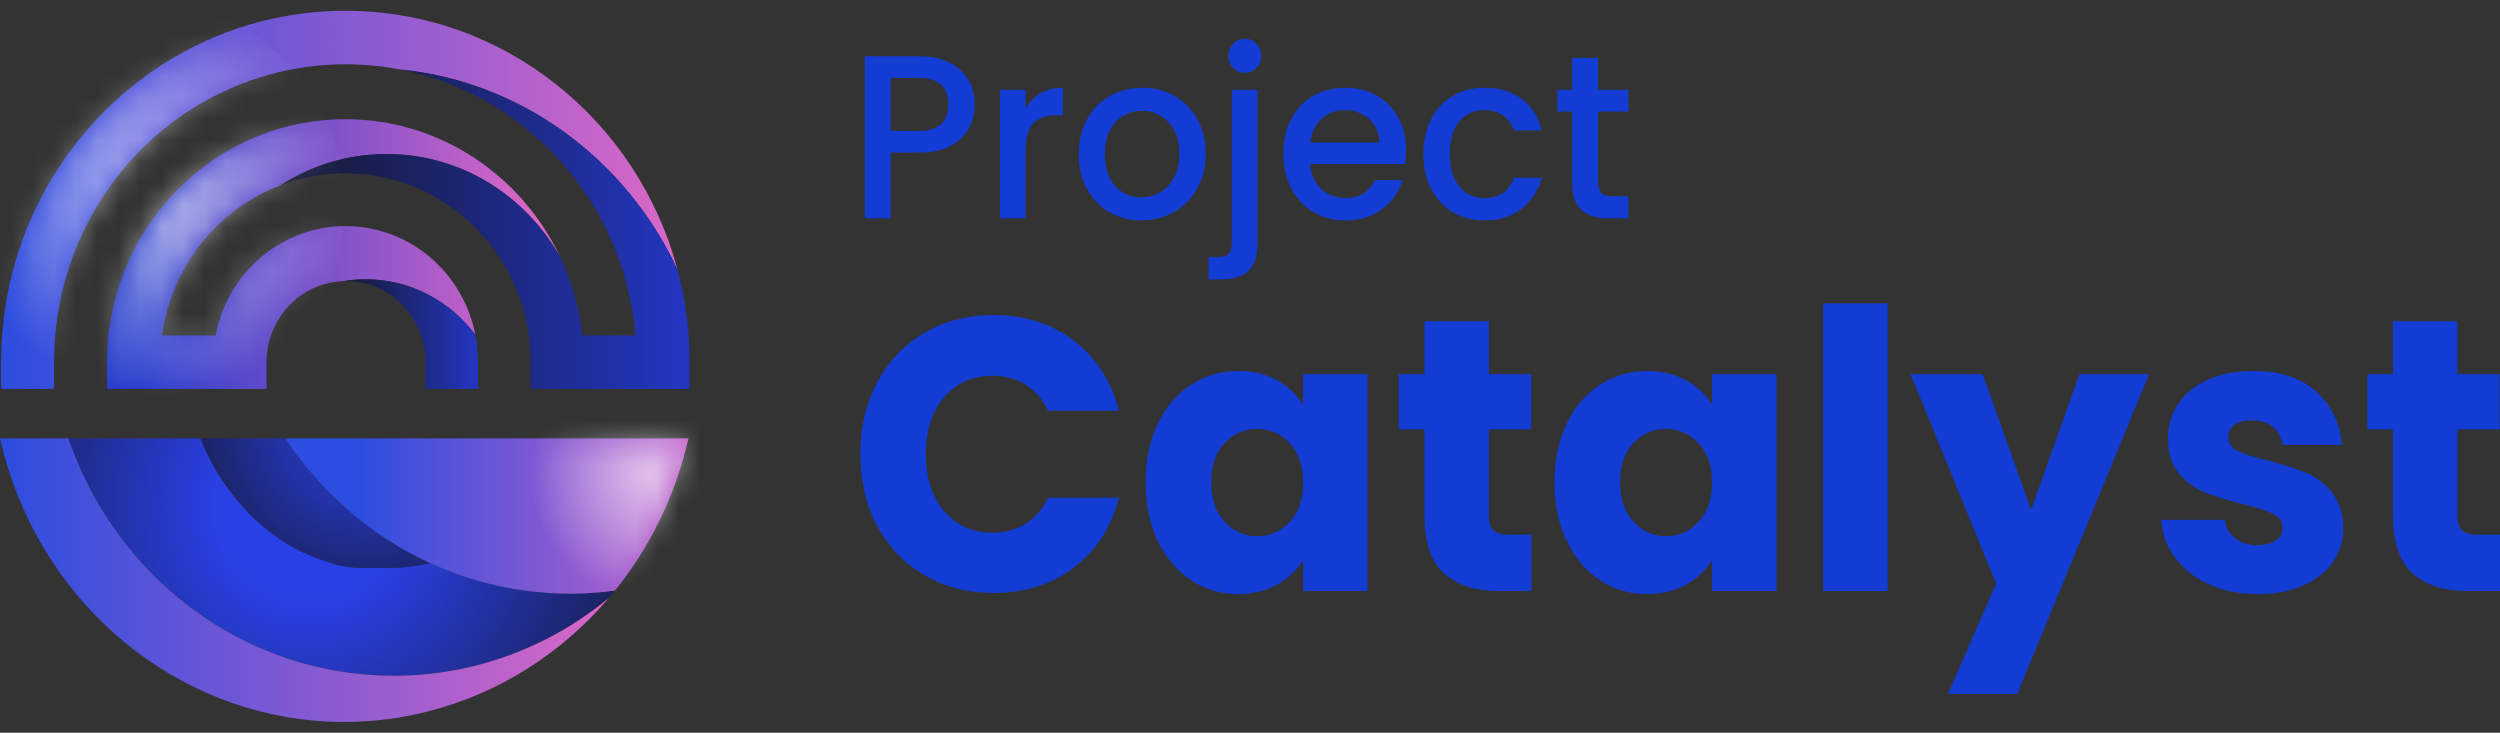 <svg width="116" height="34" viewBox="0 0 116 34" fill="none" xmlns="http://www.w3.org/2000/svg">
<rect x="0" y="0" width="116" height="34" fill="#333333" stroke="none"/>
<path d="M40.706 17.729C41.231 16.75 41.962 15.986 42.901 15.439C43.84 14.892 44.904 14.618 46.092 14.618C47.55 14.618 48.797 15.015 49.834 15.809C50.872 16.602 51.566 17.684 51.915 19.055H48.628C48.383 18.526 48.036 18.123 47.587 17.846C47.139 17.57 46.628 17.432 46.057 17.432C45.137 17.432 44.391 17.763 43.819 18.424C43.248 19.085 42.962 19.968 42.962 21.074C42.962 22.181 43.248 23.064 43.819 23.725C44.391 24.387 45.137 24.717 46.057 24.717C46.628 24.717 47.139 24.579 47.587 24.303C48.036 24.026 48.383 23.624 48.628 23.095H51.915C51.566 24.465 50.872 25.544 49.834 26.331C48.797 27.119 47.55 27.513 46.092 27.513C44.904 27.513 43.84 27.239 42.901 26.692C41.962 26.145 41.231 25.385 40.706 24.411C40.182 23.437 39.92 22.325 39.92 21.075C39.92 19.824 40.182 18.709 40.706 17.729Z" fill="#123CD3"/>
<path d="M53.725 19.65C54.104 18.869 54.62 18.267 55.273 17.846C55.925 17.426 56.653 17.215 57.459 17.215C58.146 17.215 58.749 17.359 59.268 17.648C59.787 17.936 60.186 18.315 60.466 18.784V17.359H63.456V27.422H60.466V25.998C60.175 26.466 59.769 26.845 59.251 27.134C58.732 27.422 58.128 27.567 57.441 27.567C56.648 27.567 55.925 27.353 55.273 26.927C54.62 26.5 54.104 25.892 53.725 25.105C53.346 24.317 53.156 23.407 53.156 22.373C53.156 21.339 53.346 20.432 53.725 19.65ZM59.845 20.569C59.431 20.125 58.927 19.902 58.333 19.902C57.738 19.902 57.233 20.122 56.82 20.561C56.406 21 56.199 21.604 56.199 22.373C56.199 23.142 56.406 23.753 56.82 24.203C57.233 24.654 57.738 24.88 58.333 24.88C58.927 24.88 59.431 24.657 59.845 24.212C60.259 23.768 60.466 23.16 60.466 22.391C60.466 21.622 60.259 21.015 59.845 20.569Z" fill="#123CD3"/>
<path d="M71.061 24.808V27.423H69.54C68.456 27.423 67.61 27.149 67.005 26.602C66.399 26.055 66.096 25.163 66.096 23.924V19.921H64.906V17.36H66.096V14.907H69.086V17.36H71.044V19.921H69.086V23.96C69.086 24.261 69.156 24.477 69.296 24.609C69.435 24.742 69.668 24.808 69.995 24.808H71.061Z" fill="#123CD3"/>
<path d="M72.698 19.65C73.077 18.869 73.592 18.267 74.246 17.846C74.898 17.426 75.626 17.215 76.431 17.215C77.118 17.215 77.722 17.359 78.24 17.648C78.76 17.936 79.158 18.315 79.438 18.784V17.359H82.428V27.422H79.438V25.998C79.147 26.466 78.742 26.845 78.223 27.134C77.704 27.422 77.101 27.567 76.413 27.567C75.62 27.567 74.898 27.353 74.246 26.927C73.592 26.5 73.077 25.892 72.698 25.105C72.318 24.317 72.129 23.407 72.129 22.373C72.129 21.339 72.318 20.432 72.698 19.65ZM78.818 20.569C78.403 20.125 77.9 19.902 77.305 19.902C76.71 19.902 76.206 20.122 75.793 20.561C75.379 21 75.172 21.604 75.172 22.373C75.172 23.142 75.379 23.753 75.793 24.203C76.206 24.654 76.71 24.88 77.305 24.88C77.9 24.88 78.403 24.657 78.818 24.212C79.232 23.768 79.438 23.16 79.438 22.391C79.438 21.622 79.232 21.015 78.818 20.569Z" fill="#123CD3"/>
<path d="M87.586 14.078V27.423H84.596V14.078H87.586Z" fill="#123CD3"/>
<path d="M99.72 17.359L93.6 32.201H90.383L92.621 27.08L88.652 17.359H91.992L94.247 23.653L96.486 17.359H99.72Z" fill="#123CD3"/>
<path d="M102.5 27.116C101.836 26.815 101.312 26.404 100.926 25.881C100.542 25.358 100.326 24.771 100.279 24.122H103.234C103.269 24.471 103.427 24.753 103.706 24.97C103.987 25.186 104.331 25.294 104.739 25.294C105.112 25.294 105.4 25.219 105.604 25.069C105.808 24.919 105.91 24.723 105.91 24.483C105.91 24.194 105.764 23.981 105.473 23.842C105.181 23.705 104.71 23.551 104.057 23.383C103.357 23.215 102.774 23.037 102.308 22.851C101.842 22.665 101.44 22.37 101.102 21.967C100.763 21.564 100.594 21.02 100.594 20.335C100.594 19.758 100.749 19.232 101.058 18.757C101.366 18.282 101.821 17.907 102.421 17.63C103.022 17.354 103.736 17.215 104.564 17.215C105.788 17.215 106.752 17.528 107.457 18.153C108.162 18.778 108.568 19.608 108.673 20.642H105.91C105.863 20.293 105.715 20.017 105.464 19.812C105.213 19.608 104.884 19.506 104.477 19.506C104.127 19.506 103.858 19.575 103.671 19.713C103.485 19.851 103.392 20.041 103.392 20.281C103.392 20.569 103.541 20.786 103.838 20.93C104.135 21.074 104.599 21.219 105.228 21.363C105.951 21.556 106.539 21.745 106.994 21.931C107.449 22.117 107.848 22.418 108.192 22.833C108.536 23.248 108.713 23.804 108.725 24.501C108.725 25.09 108.565 25.616 108.244 26.079C107.923 26.542 107.463 26.905 106.863 27.17C106.263 27.434 105.566 27.567 104.774 27.567C103.922 27.567 103.165 27.417 102.5 27.116Z" fill="#123CD3"/>
<path d="M116.001 24.808V27.423H114.479C113.396 27.423 112.55 27.149 111.944 26.602C111.338 26.055 111.035 25.163 111.035 23.924V19.921H109.846V17.36H111.035V14.907H114.025V17.36H115.984V19.921H114.025V23.96C114.025 24.261 114.095 24.477 114.235 24.609C114.374 24.742 114.607 24.808 114.934 24.808H116.001Z" fill="#123CD3"/>
<path d="M44.965 5.933C44.791 6.272 44.511 6.548 44.126 6.761C43.741 6.973 43.248 7.08 42.647 7.08H41.324V10.131H40.129V2.611H42.647C43.206 2.611 43.68 2.71 44.068 2.908C44.456 3.107 44.746 3.376 44.939 3.714C45.131 4.054 45.228 4.432 45.228 4.851C45.228 5.233 45.14 5.594 44.965 5.933ZM43.664 5.754C43.888 5.541 44 5.24 44 4.851C44 4.028 43.548 3.617 42.647 3.617H41.324V6.073H42.647C43.101 6.073 43.44 5.967 43.664 5.754Z" fill="#123CD3"/>
<path d="M48.286 4.326C48.576 4.156 48.921 4.071 49.319 4.071V5.348H49.016C48.547 5.348 48.191 5.471 47.95 5.716C47.709 5.961 47.588 6.387 47.588 6.993V10.131H46.393V4.169H47.588V5.035C47.763 4.732 47.996 4.495 48.286 4.326Z" fill="#123CD3"/>
<path d="M51.469 9.844C51.029 9.588 50.682 9.227 50.43 8.762C50.178 8.297 50.053 7.758 50.053 7.144C50.053 6.539 50.182 6.001 50.441 5.532C50.7 5.063 51.053 4.703 51.501 4.45C51.948 4.198 52.449 4.071 53.001 4.071C53.553 4.071 54.054 4.198 54.501 4.45C54.949 4.703 55.302 5.063 55.561 5.532C55.819 6.001 55.949 6.539 55.949 7.144C55.949 7.75 55.816 8.288 55.55 8.757C55.284 9.226 54.922 9.588 54.464 9.844C54.006 10.1 53.5 10.228 52.948 10.228C52.402 10.228 51.91 10.1 51.469 9.844ZM53.814 8.93C54.083 8.778 54.302 8.551 54.469 8.248C54.638 7.945 54.721 7.577 54.721 7.144C54.721 6.712 54.641 6.346 54.48 6.046C54.319 5.747 54.106 5.522 53.84 5.37C53.574 5.218 53.288 5.143 52.98 5.143C52.672 5.143 52.387 5.218 52.125 5.37C51.863 5.522 51.654 5.747 51.501 6.046C51.346 6.346 51.269 6.712 51.269 7.144C51.269 7.786 51.429 8.283 51.747 8.632C52.065 8.982 52.466 9.157 52.948 9.157C53.256 9.157 53.545 9.081 53.814 8.93Z" fill="#123CD3"/>
<path d="M58.352 11.299C58.352 11.883 58.212 12.307 57.928 12.571C57.645 12.834 57.234 12.966 56.695 12.966H56.076V11.927H56.485C56.73 11.927 56.904 11.878 57.004 11.781C57.106 11.684 57.157 11.523 57.157 11.299V4.169H58.352V11.299ZM57.219 3.151C57.073 3 56.999 2.813 56.999 2.589C56.999 2.365 57.073 2.178 57.219 2.026C57.366 1.875 57.548 1.799 57.765 1.799C57.975 1.799 58.154 1.875 58.3 2.026C58.447 2.178 58.521 2.365 58.521 2.589C58.521 2.813 58.447 3 58.3 3.151C58.154 3.303 57.975 3.379 57.765 3.379C57.548 3.379 57.366 3.303 57.219 3.151Z" fill="#123CD3"/>
<path d="M65.204 7.61H60.787C60.822 8.086 60.993 8.468 61.301 8.757C61.608 9.045 61.986 9.19 62.434 9.19C63.077 9.19 63.532 8.912 63.797 8.357H65.088C64.913 8.905 64.597 9.354 64.139 9.703C63.68 10.053 63.112 10.228 62.434 10.228C61.881 10.228 61.386 10.1 60.949 9.844C60.512 9.588 60.169 9.227 59.921 8.762C59.673 8.297 59.549 7.758 59.549 7.144C59.549 6.532 59.669 5.992 59.911 5.527C60.152 5.061 60.491 4.703 60.929 4.45C61.365 4.198 61.867 4.071 62.434 4.071C62.979 4.071 63.465 4.194 63.892 4.439C64.318 4.685 64.651 5.029 64.888 5.473C65.127 5.917 65.245 6.427 65.245 7.004C65.245 7.228 65.232 7.429 65.204 7.61ZM63.997 6.614C63.99 6.16 63.832 5.795 63.525 5.522C63.217 5.247 62.836 5.11 62.381 5.11C61.968 5.11 61.615 5.246 61.321 5.516C61.028 5.787 60.853 6.153 60.797 6.614L63.997 6.614Z" fill="#123CD3"/>
<path d="M66.405 5.527C66.646 5.061 66.98 4.703 67.406 4.45C67.833 4.198 68.323 4.071 68.875 4.071C69.574 4.071 70.153 4.243 70.612 4.586C71.07 4.928 71.379 5.417 71.541 6.052H70.25C70.145 5.756 69.977 5.525 69.746 5.359C69.515 5.193 69.225 5.11 68.875 5.11C68.386 5.11 67.996 5.289 67.705 5.646C67.415 6.003 67.27 6.503 67.27 7.144C67.27 7.786 67.415 8.288 67.705 8.648C67.996 9.009 68.386 9.19 68.875 9.19C69.567 9.19 70.026 8.876 70.25 8.248H71.541C71.372 8.854 71.057 9.336 70.596 9.693C70.134 10.05 69.561 10.228 68.875 10.228C68.323 10.228 67.833 10.1 67.406 9.844C66.98 9.588 66.646 9.227 66.405 8.762C66.163 8.297 66.043 7.758 66.043 7.144C66.043 6.532 66.163 5.992 66.405 5.527Z" fill="#123CD3"/>
<path d="M74.152 5.175V8.475C74.152 8.699 74.203 8.859 74.304 8.957C74.406 9.054 74.578 9.103 74.823 9.103H75.558V10.131H74.614C74.076 10.131 73.662 10.001 73.376 9.741C73.089 9.481 72.946 9.06 72.946 8.475V5.175H72.264V4.169H72.946V2.687H74.152V4.169H75.558V5.175H74.152Z" fill="#123CD3"/>
<path d="M14.092 25.649C14.08 25.643 14.104 25.657 14.092 25.649C11.941 24.63 10.193 22.616 9.302 20.342H3.174C5.366 26.757 11.296 31.354 18.266 31.354C22.043 31.354 25.514 30.004 28.252 27.744C28.346 27.633 28.44 27.52 28.532 27.407C27.852 27.498 27.158 27.546 26.453 27.546C24.138 27.546 21.938 27.038 19.953 26.126C19.304 26.274 18.63 26.352 17.939 26.352C17.14 26.352 16.355 26.399 15.615 26.203C15.611 26.203 15.62 26.205 15.615 26.203" fill="url(#paint0_radial_3411_5260)"/>
<path d="M14.092 25.65C14.572 25.873 15.096 26.067 15.616 26.204C15.611 26.204 15.62 26.206 15.616 26.204C16.355 26.399 17.141 26.353 17.939 26.353C18.631 26.353 19.305 26.275 19.954 26.127C19.711 26.017 19.472 25.899 19.238 25.776C16.819 24.514 14.754 22.636 13.234 20.343H9.303C10.193 22.616 11.941 24.631 14.092 25.65Z" fill="url(#paint1_radial_3411_5260)"/>
<path d="M28.252 27.744C26.052 30.326 23.113 32.205 19.766 33.033C12.694 34.783 5.604 31.478 1.992 25.364C1.098 23.852 0.416 22.166 0 20.342H3.175C5.367 26.757 11.297 31.354 18.267 31.354C22.044 31.354 25.515 30.004 28.252 27.744Z" fill="url(#paint2_linear_3411_5260)"/>
<path d="M31.945 20.342C31.341 22.993 30.156 25.398 28.532 27.407C27.852 27.498 27.159 27.546 26.454 27.546C24.139 27.546 21.939 27.038 19.954 26.126C19.711 26.016 19.472 25.899 19.238 25.775C16.819 24.513 14.754 22.635 13.234 20.342L31.945 20.342Z" fill="url(#paint3_linear_3411_5260)"/>
<path d="M31.438 12.517C29.07 7.425 24.243 3.782 18.543 3.221C18.541 3.221 18.54 3.221 18.54 3.221C17.346 2.99 16.101 2.923 14.832 3.038C13.925 3.12 13.045 3.291 12.201 3.546C9.389 4.39 6.975 6.133 5.259 8.44C3.525 10.77 2.505 13.675 2.51 16.806V18.048H0.051V16.806C0.052 11.497 2.538 6.781 6.385 3.806C6.387 3.801 6.387 3.801 6.388 3.803C8.572 2.112 11.195 0.983 14.051 0.624C14.698 0.541 15.358 0.5 16.026 0.5C23.392 0.5 29.593 5.592 31.438 12.517Z" fill="url(#paint4_linear_3411_5260)"/>
<path d="M7.513 15.562H10.004C10.132 14.896 10.358 14.274 10.665 13.712C11.921 11.403 14.531 10.074 17.208 10.607C19.691 11.101 21.578 13.079 22.057 15.534C20.882 13.967 19.042 12.959 16.974 12.959C16.625 12.959 16.281 12.988 15.946 13.044C15.945 13.044 15.945 13.044 15.943 13.044C15.146 13.066 14.41 13.348 13.817 13.813C13.816 13.814 13.816 13.814 13.814 13.814C13.813 13.816 13.813 13.816 13.812 13.817C12.932 14.505 12.366 15.588 12.366 16.806V18.048H4.965V16.806C4.971 12.422 7.424 8.626 11.003 6.761C12.514 5.971 14.226 5.528 16.041 5.531C20.39 5.537 24.199 8.119 25.993 11.928C24.381 9.069 21.378 7.147 17.94 7.147C16.137 7.147 14.453 7.676 13.028 8.592C13.026 8.592 13.026 8.592 13.025 8.594H13.023C12.09 8.948 11.231 9.463 10.481 10.111C8.919 11.455 7.825 13.364 7.513 15.562Z" fill="url(#paint5_linear_3411_5260)"/>
<path d="M22.174 16.805V18.047H19.741V16.805C19.741 14.725 18.089 13.04 16.052 13.041C16.016 13.041 15.981 13.041 15.945 13.044C16.28 12.988 16.624 12.959 16.973 12.959C19.041 12.959 20.881 13.967 22.056 15.534V15.536C22.137 15.947 22.177 16.372 22.174 16.805Z" fill="url(#paint6_linear_3411_5260)"/>
<path d="M31.997 16.805V18.048H24.625V16.805C24.614 11.955 20.756 8.033 16.006 8.042C14.963 8.044 13.959 8.238 13.027 8.592C14.452 7.676 16.137 7.147 17.939 7.147C21.378 7.147 24.38 9.069 25.992 11.927C26.52 13.044 26.873 14.268 27.016 15.562H29.485C28.94 9.269 24.336 4.339 18.542 3.221C24.243 3.781 29.07 7.425 31.438 12.517V12.519C31.802 13.884 31.997 15.322 31.997 16.805Z" fill="url(#paint7_linear_3411_5260)"/>
<mask id="mask0_3411_5260" style="mask-type:luminance" maskUnits="userSpaceOnUse" x="0" y="0" width="32" height="34">
<path d="M28.252 27.744C26.052 30.326 23.113 32.206 19.766 33.033C12.694 34.783 5.604 31.478 1.992 25.364C1.098 23.852 0.416 22.167 0 20.343H3.175C5.367 26.758 11.297 31.355 18.267 31.355C22.044 31.355 25.515 30.004 28.252 27.744ZM13.234 20.343C14.754 22.636 16.819 24.513 19.238 25.775C19.472 25.899 19.711 26.017 19.954 26.127C21.939 27.039 24.139 27.546 26.454 27.546C27.159 27.546 27.852 27.498 28.532 27.407C30.156 25.398 31.341 22.993 31.945 20.343H13.234V20.343ZM16.025 0.5C15.357 0.5 14.698 0.541 14.051 0.624C11.195 0.983 8.571 2.112 6.388 3.803C6.386 3.801 6.386 3.801 6.385 3.806C2.538 6.781 0.052 11.497 0.05 16.806V18.048H2.509V16.806C2.505 13.675 3.524 10.77 5.259 8.44C6.974 6.133 9.389 4.39 12.2 3.546C13.045 3.291 13.925 3.12 14.831 3.038C16.101 2.923 17.345 2.99 18.539 3.221C18.539 3.221 18.541 3.221 18.542 3.221C24.242 3.782 29.07 7.425 31.437 12.517C29.593 5.592 23.392 0.5 16.025 0.5ZM10.481 10.111C11.23 9.463 12.089 8.948 13.023 8.594H13.024C13.025 8.593 13.025 8.593 13.027 8.593C14.452 7.676 16.136 7.147 17.939 7.147C21.377 7.147 24.38 9.069 25.992 11.928C24.198 8.119 20.389 5.537 16.04 5.531C14.225 5.528 12.513 5.971 11.002 6.761C7.423 8.626 4.97 12.423 4.964 16.806V18.048H12.365V16.806C12.365 15.588 12.931 14.505 13.811 13.818C13.812 13.816 13.812 13.816 13.814 13.814C13.815 13.814 13.815 13.814 13.816 13.813C14.409 13.348 15.145 13.066 15.942 13.044C15.944 13.044 15.944 13.044 15.945 13.044C16.28 12.988 16.624 12.959 16.973 12.959C19.041 12.959 20.881 13.967 22.056 15.535C21.577 13.079 19.69 11.101 17.207 10.608C14.53 10.075 11.92 11.404 10.664 13.712C10.358 14.274 10.131 14.896 10.004 15.562H7.512C7.824 13.364 8.918 11.456 10.481 10.111Z" fill="white"/>
</mask>
<g mask="url(#mask0_3411_5260)">
<path d="M28.672 30.689C32.603 30.689 35.79 27.402 35.79 23.347C35.79 19.293 32.603 16.005 28.672 16.005C24.74 16.005 21.553 19.293 21.553 23.347C21.553 27.402 24.74 30.689 28.672 30.689Z" fill="url(#paint8_radial_3411_5260)"/>
<path d="M6.896 18.86C11.91 18.86 15.975 14.667 15.975 9.496C15.975 4.324 11.91 0.132 6.896 0.132C1.881 0.132 -2.184 4.324 -2.184 9.496C-2.184 14.667 1.881 18.86 6.896 18.86Z" fill="url(#paint9_radial_3411_5260)"/>
</g>
<defs>
<radialGradient id="paint0_radial_3411_5260" cx="0" cy="0" r="1" gradientUnits="userSpaceOnUse" gradientTransform="translate(14.344 23.522) scale(18.154 18.723)">
<stop stop-color="#2A41EA"/>
<stop offset="0.236" stop-color="#2940E5"/>
<stop offset="1" stop-color="#161832"/>
</radialGradient>
<radialGradient id="paint1_radial_3411_5260" cx="0" cy="0" r="1" gradientUnits="userSpaceOnUse" gradientTransform="translate(16.816 19.691) scale(10.395 10.72)">
<stop stop-color="#2A41EA"/>
<stop offset="1" stop-color="#161832"/>
</radialGradient>
<linearGradient id="paint2_linear_3411_5260" x1="0" y1="26.921" x2="28.252" y2="26.921" gradientUnits="userSpaceOnUse">
<stop stop-color="#2C4DDF"/>
<stop offset="1" stop-color="#DA67C6"/>
</linearGradient>
<linearGradient id="paint3_linear_3411_5260" x1="16.519" y1="23.944" x2="34.505" y2="23.944" gradientUnits="userSpaceOnUse">
<stop stop-color="#2C4DDF"/>
<stop offset="1" stop-color="#DA67C6"/>
</linearGradient>
<linearGradient id="paint4_linear_3411_5260" x1="0.051" y1="9.274" x2="31.438" y2="9.274" gradientUnits="userSpaceOnUse">
<stop stop-color="#2C4DDF"/>
<stop offset="1" stop-color="#DA67C6"/>
</linearGradient>
<linearGradient id="paint5_linear_3411_5260" x1="6.526" y1="11.789" x2="27.554" y2="11.789" gradientUnits="userSpaceOnUse">
<stop stop-color="#283ECD"/>
<stop offset="0.871" stop-color="#DA67C6"/>
</linearGradient>
<linearGradient id="paint6_linear_3411_5260" x1="15.945" y1="15.503" x2="22.175" y2="15.503" gradientUnits="userSpaceOnUse">
<stop stop-color="#161832"/>
<stop offset="1" stop-color="#2336C2"/>
</linearGradient>
<linearGradient id="paint7_linear_3411_5260" x1="13.027" y1="10.634" x2="31.997" y2="10.634" gradientUnits="userSpaceOnUse">
<stop stop-color="#161832"/>
<stop offset="1" stop-color="#2336C2"/>
</linearGradient>
<radialGradient id="paint8_radial_3411_5260" cx="0" cy="0" r="1" gradientUnits="userSpaceOnUse" gradientTransform="translate(30.147 22.048) scale(5.612 5.788)">
<stop stop-color="white" stop-opacity="0.6"/>
<stop offset="0.991" stop-color="white" stop-opacity="0"/>
</radialGradient>
<radialGradient id="paint9_radial_3411_5260" cx="0" cy="0" r="1" gradientUnits="userSpaceOnUse" gradientTransform="translate(7.361 9.255) scale(9.079 9.364)">
<stop stop-color="white" stop-opacity="0.6"/>
<stop offset="0.991" stop-color="white" stop-opacity="0"/>
</radialGradient>
</defs>
</svg>
